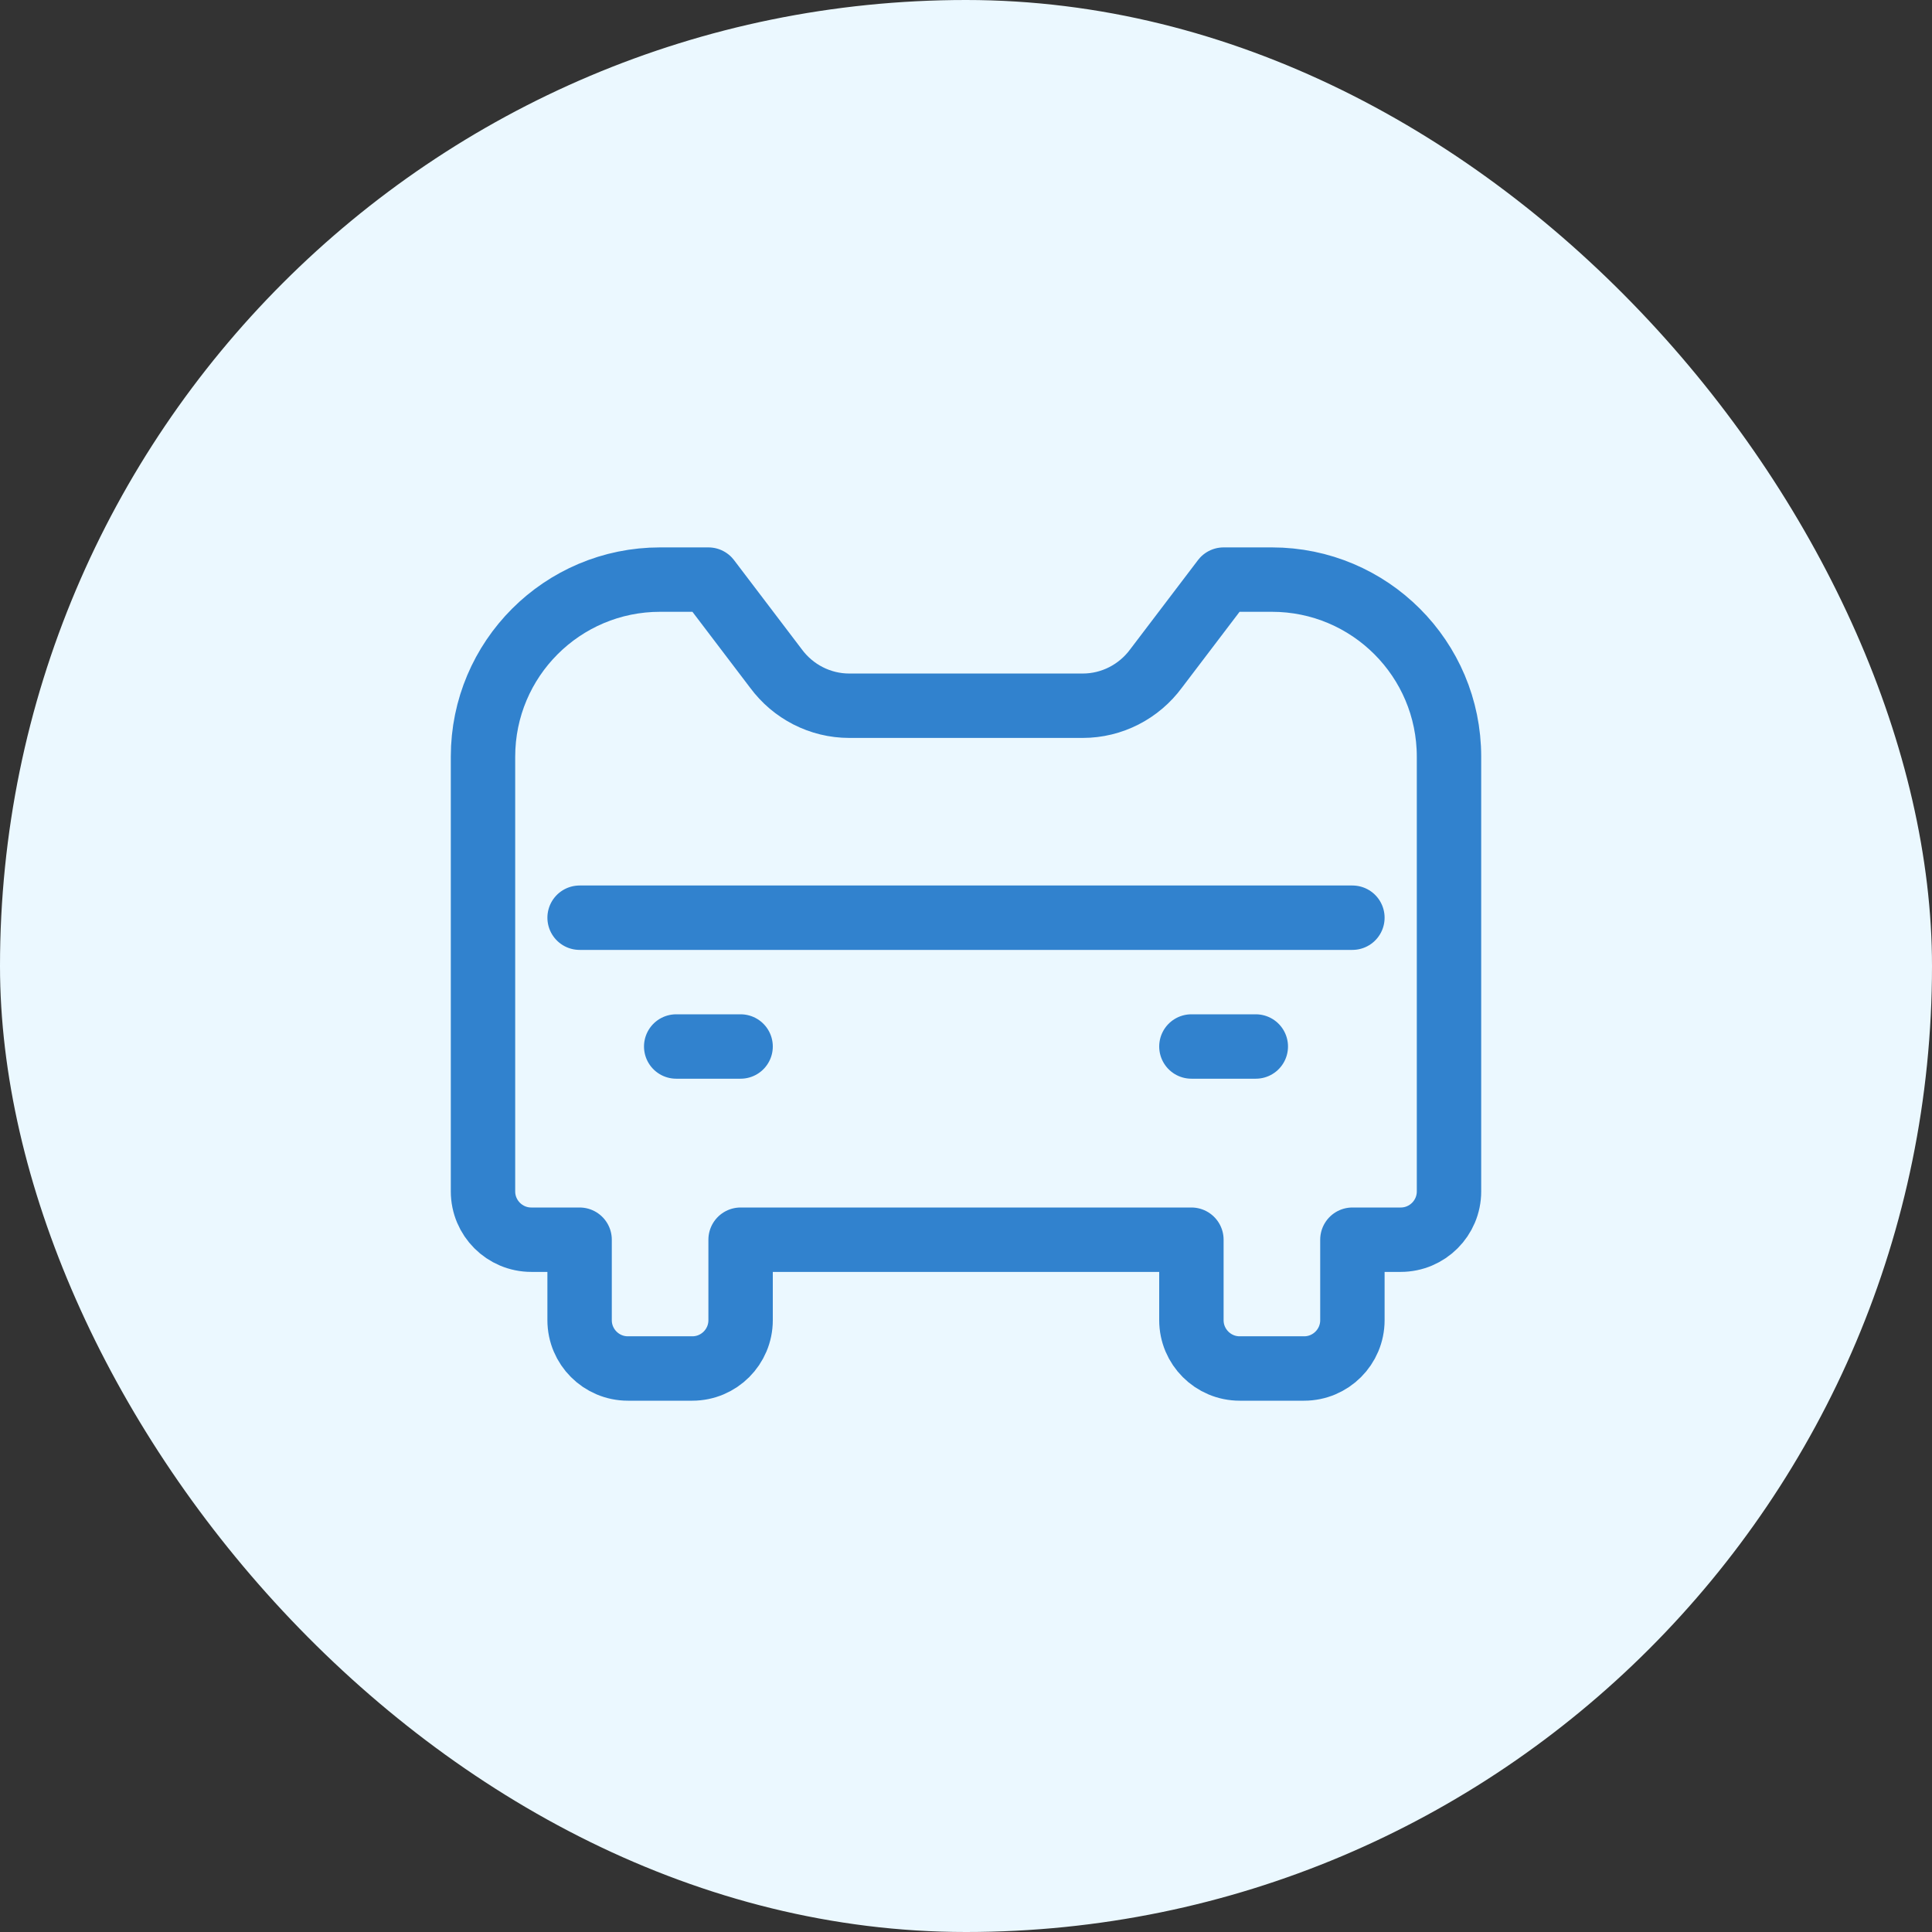 <svg width="60" height="60" viewBox="0 0 60 60" fill="none" xmlns="http://www.w3.org/2000/svg">
  <rect x="0" y="0" width="60" height="60" fill="#333333" stroke="none"/>
  <rect width="60" height="60" rx="30" fill="#EBF8FF" />
  <path d="M42 38.5V41C42 41.828 41.328 42.5 40.5 42.5H38.5C37.672 42.5 37 41.828 37 41V38.5H23V41C23 41.828 22.328 42.5 21.5 42.5H19.5C18.672 42.5 18 41.828 18 41V38.5H16.5C15.672 38.5 15 37.828 15 37V23.5C15 20.462 17.462 18 20.5 18H22L24.094 20.756C24.628 21.482 25.471 21.917 26.375 21.917H33.625C34.529 21.917 35.372 21.482 35.906 20.756L38 18H39.5C42.538 18 45 20.462 45 23.5V37C45 37.828 44.328 38.5 43.5 38.5H42Z" stroke="#3182CE" stroke-width="2" stroke-linecap="round" stroke-linejoin="round"/>
  <path d="M21 32.5H23" stroke="#3182CE" stroke-width="2" stroke-linecap="round" stroke-linejoin="round"/>
  <path d="M37 32.5H39" stroke="#3182CE" stroke-width="2" stroke-linecap="round" stroke-linejoin="round"/>
  <path d="M18 28.5H42" stroke="#3182CE" stroke-width="2" stroke-linecap="round" stroke-linejoin="round"/>
</svg>
